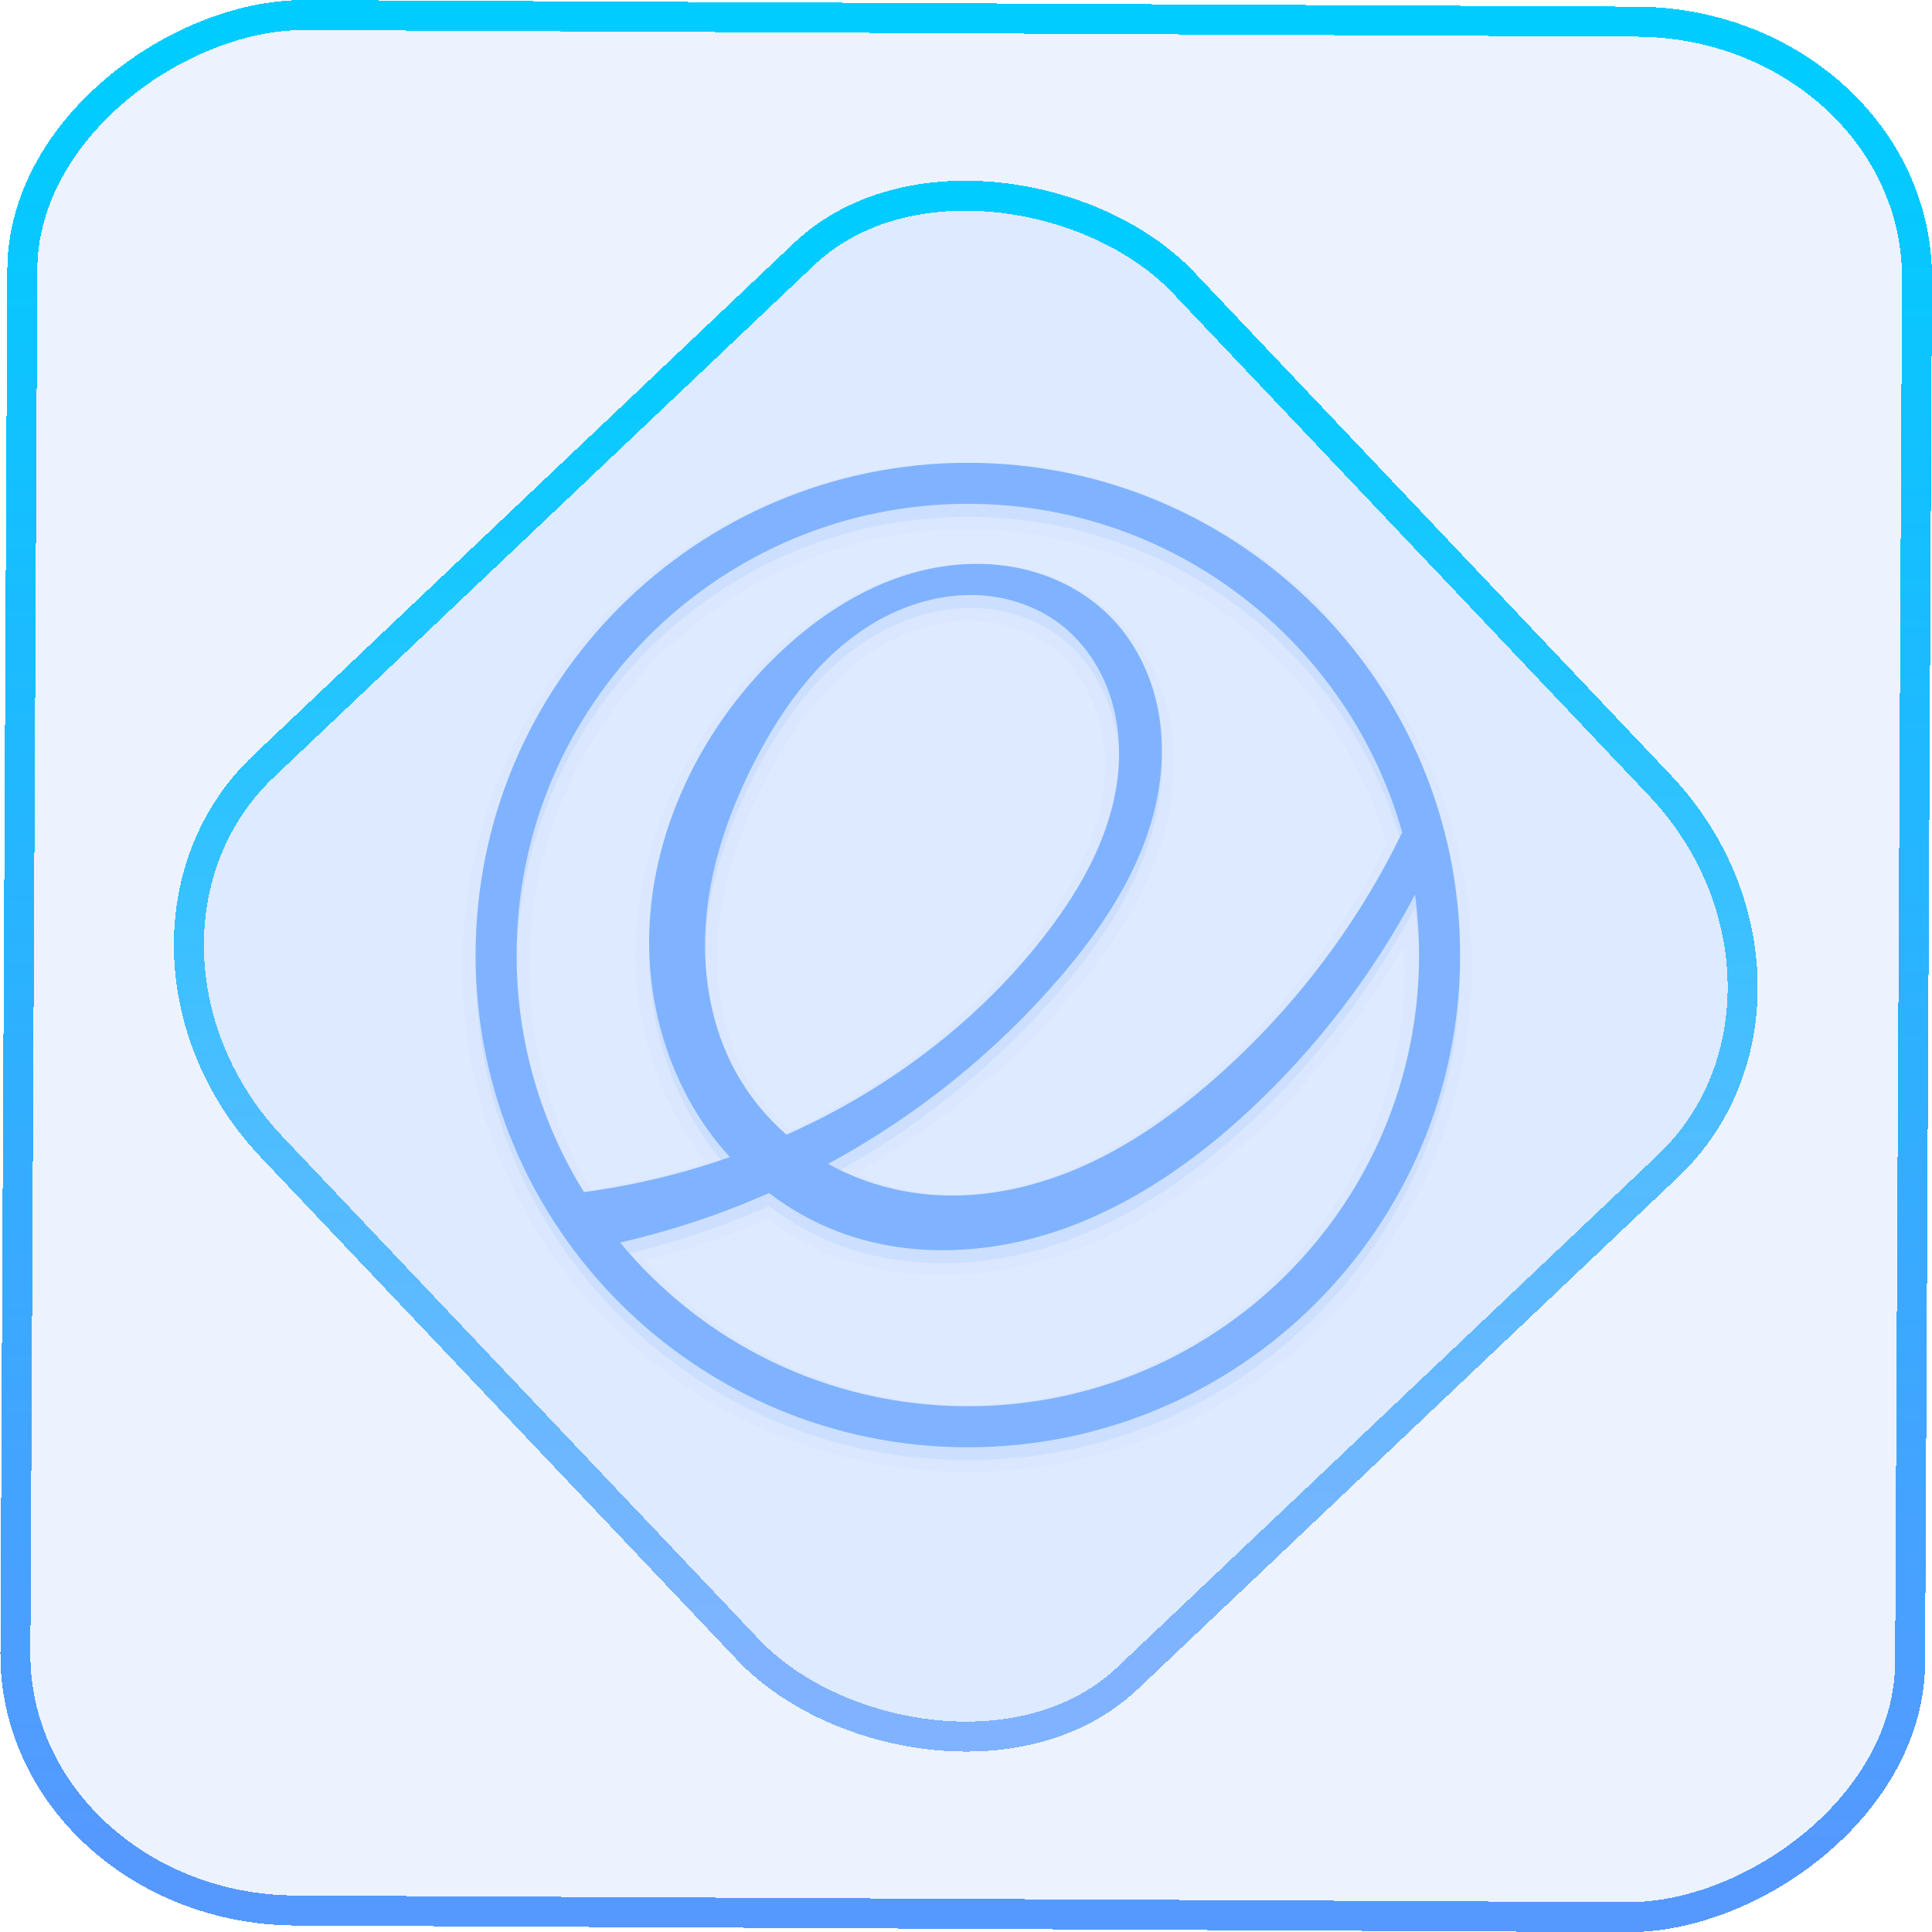 <?xml version="1.0" encoding="UTF-8" standalone="no"?>
<svg
   width="46"
   height="46"
   version="1.1"
   viewBox="0 0 12.171 12.171"
   id="svg12"
   sodipodi:docname="pattern-elementary.svg"
   inkscape:version="1.3.2 (091e20ef0f, 2023-11-25)"
   xmlns:inkscape="http://www.inkscape.org/namespaces/inkscape"
   xmlns:sodipodi="http://sodipodi.sourceforge.net/DTD/sodipodi-0.dtd"
   xmlns:xlink="http://www.w3.org/1999/xlink"
   xmlns="http://www.w3.org/2000/svg"
   xmlns:svg="http://www.w3.org/2000/svg">
  <defs
     id="defs16">
    <linearGradient
       id="c"
       y1="523.8"
       x1="403.57"
       y2="536.8"
       x2="416.57"
       gradientUnits="userSpaceOnUse"
       gradientTransform="matrix(0.345,0,0,0.345,-134.804,-174.633)">
      <stop
         stop-color="#292c2f"
         id="stop1568" />
      <stop
         offset="1"
         stop-opacity="0"
         id="stop1570" />
    </linearGradient>
    <linearGradient
       xlink:href="#b-2"
       id="linearGradient4189"
       x1="14.369"
       y1="22.522"
       x2="26.522"
       y2="22.522"
       gradientUnits="userSpaceOnUse" />
    <linearGradient
       x1="36"
       gradientUnits="userSpaceOnUse"
       x2="14"
       y2="12"
       y1="44"
       id="b-2">
      <stop
         style="stop-color:#bfc9c9;stop-opacity:1"
         stop-color="#536161"
         id="stop1579" />
      <stop
         style="stop-color:#fbfbfb;stop-opacity:1"
         stop-color="#f4f5f5"
         offset="1"
         id="stop1581" />
    </linearGradient>
    <linearGradient
       xlink:href="#b-2"
       id="linearGradient4428"
       gradientUnits="userSpaceOnUse"
       x1="31.586"
       y1="36.345"
       x2="1.203"
       y2="6.723" />
    <linearGradient
       xlink:href="#b-2"
       id="linearGradient4189-3"
       x1="14.369"
       y1="22.522"
       x2="26.522"
       y2="22.522"
       gradientUnits="userSpaceOnUse"
       gradientTransform="translate(20.842,61.554)" />
    <linearGradient
       xlink:href="#b-2"
       id="linearGradient4428-5"
       gradientUnits="userSpaceOnUse"
       x1="31.586"
       y1="36.345"
       x2="1.203"
       y2="6.723"
       gradientTransform="translate(20.842,61.554)" />
    <linearGradient
       xlink:href="#b-2"
       id="linearGradient4189-3-3"
       x1="14.369"
       y1="22.522"
       x2="26.522"
       y2="22.522"
       gradientUnits="userSpaceOnUse"
       gradientTransform="translate(4.377,4.421)" />
    <linearGradient
       xlink:href="#b-2"
       id="linearGradient4428-5-5"
       gradientUnits="userSpaceOnUse"
       x1="31.586"
       y1="36.345"
       x2="1.203"
       y2="6.723"
       gradientTransform="translate(4.377,4.421)" />
    <linearGradient
       inkscape:collect="always"
       xlink:href="#linearGradient11"
       id="linearGradient13"
       x1="-43.819"
       y1="23.12"
       x2="-1.955"
       y2="23.12"
       gradientUnits="userSpaceOnUse"
       gradientTransform="scale(0.265)" />
    <linearGradient
       id="linearGradient11"
       inkscape:collect="always">
      <stop
         style="stop-color:#5599ff;stop-opacity:1"
         offset="0"
         id="stop4-3" />
      <stop
         style="stop-color:#00ccff;stop-opacity:1"
         offset="1"
         id="stop11" />
    </linearGradient>
    <linearGradient
       inkscape:collect="always"
       xlink:href="#linearGradient14"
       id="linearGradient15"
       x1="-9.685"
       y1="45.161"
       x2="11.988"
       y2="21.735"
       gradientUnits="userSpaceOnUse"
       gradientTransform="scale(0.265)" />
    <linearGradient
       id="linearGradient14"
       inkscape:collect="always">
      <stop
         style="stop-color:#80b3ff;stop-opacity:1"
         offset="0"
         id="stop12" />
      <stop
         style="stop-color:#00ccff;stop-opacity:1"
         offset="1"
         id="stop13" />
    </linearGradient>
    <filter
       id="filter2917-3"
       x="-0.962"
       y="-0.667"
       width="2.924"
       height="2.335"
       color-interpolation-filters="sRGB">
      <feGaussianBlur
         stdDeviation="0.287"
         id="feGaussianBlur732-5" />
    </filter>
    <filter
       id="filter1"
       x="-0.962"
       y="-0.667"
       width="2.924"
       height="2.335"
       color-interpolation-filters="sRGB">
      <feGaussianBlur
         stdDeviation="0.287"
         id="feGaussianBlur1" />
    </filter>
    <filter
       id="filter2"
       x="-0.962"
       y="-0.667"
       width="2.924"
       height="2.335"
       color-interpolation-filters="sRGB">
      <feGaussianBlur
         stdDeviation="0.287"
         id="feGaussianBlur2" />
    </filter>
    <linearGradient
       id="l"
       x1="27.447"
       x2="25.966"
       y1="289.76"
       y2="289.76"
       gradientTransform="matrix(0.943,0,0,0.963,-16.618,11.67)"
       gradientUnits="userSpaceOnUse">
      <stop
         stop-color="#1881ce"
         offset="0"
         id="stop19" />
      <stop
         stop-color="#2980b9"
         offset="1"
         id="stop21" />
    </linearGradient>
    <linearGradient
       id="j"
       x1="10.692"
       x2="34.026"
       y1="14.134"
       y2="29.068"
       gradientTransform="matrix(0.249,0,0,0.255,0.773,285.56)"
       gradientUnits="userSpaceOnUse">
      <stop
         stop-color="#349cd2"
         offset="0"
         id="stop7" />
      <stop
         stop-color="#2694d9"
         offset=".74"
         id="stop9" />
      <stop
         stop-color="#0e6daa"
         offset="1"
         id="stop11-3" />
    </linearGradient>
    <linearGradient
       id="k"
       x1="21.274"
       x2="27.447"
       y1="291.3"
       y2="287.35"
       gradientTransform="matrix(0.943,0,0,0.963,-16.618,11.67)"
       gradientUnits="userSpaceOnUse">
      <stop
         stop-color="#1d99f3"
         offset="0"
         id="stop14" />
      <stop
         stop-color="#3daee9"
         offset="1"
         id="stop16" />
    </linearGradient>
  </defs>
  <sodipodi:namedview
     id="namedview14"
     pagecolor="#000000"
     bordercolor="#666666"
     borderopacity="1.0"
     inkscape:showpageshadow="2"
     inkscape:pageopacity="0.0"
     inkscape:pagecheckerboard="0"
     inkscape:deskcolor="#d1d1d1"
     showgrid="false"
     inkscape:zoom="5.2149125"
     inkscape:cx="23.20269"
     inkscape:cy="53.692176"
     inkscape:window-width="1920"
     inkscape:window-height="996"
     inkscape:window-x="0"
     inkscape:window-y="0"
     inkscape:window-maximized="1"
     inkscape:current-layer="svg12">
    <inkscape:grid
       type="xygrid"
       id="grid244"
       originx="9.789"
       originy="-31.749"
       spacingy="1"
       spacingx="1"
       units="px"
       visible="false" />
  </sodipodi:namedview>
  <rect
     x="-12.026"
     y="0.149"
     width="11.941"
     height="11.936"
     rx="1.612"
     stroke="url(#paint4_linear_77:23)"
     shape-rendering="crispEdges"
     id="rect5-6-7-3"
     ry="1.774"
     transform="matrix(0.005,-1,1,0.005,0,0)"
     style="fill:#80b3ff;fill-opacity:0.15;stroke:url(#linearGradient13);stroke-width:0.189;stroke-opacity:1" />
  <rect
     x="-3.727"
     y="4.645"
     width="7.913"
     height="7.912"
     rx="1.612"
     shape-rendering="crispEdges"
     id="rect5-6-6-6-6"
     style="fill:#80b3ff;fill-opacity:0.122;stroke:url(#linearGradient15);stroke-width:0.189;stroke-opacity:1"
     ry="1.774"
     transform="matrix(0.726,-0.688,0.688,0.726,0,0)" />
  <g
     id="g2"
     transform="matrix(0.172,0,0,0.172,1.302,1.297)"
     style="fill:#80b3ff;stroke-width:1.542">
    <path
       sodipodi:type="inkscape:offset"
       inkscape:radius="1.0063621"
       inkscape:original="M 64.5 29 C 43.513177 29 26.5 46.013185 26.5 67 C 26.5 87.986865 43.513177 105 64.5 105 C 85.486815 105 102.5 87.986865 102.5 67 C 102.5 46.013185 85.486815 29 64.5 29 z M 64.5 32.166016 C 80.455873 32.166016 93.906365 42.894726 98.03125 57.53125 C 94.478488 64.859209 89.422118 71.457475 83.265625 76.789062 C 80.308118 79.350262 77.080499 81.632597 73.513672 83.240234 C 69.946846 84.847871 66.023156 85.761068 62.117188 85.537109 C 59.182552 85.368828 56.282859 84.551791 53.712891 83.126953 C 60.523772 79.436358 66.670716 74.515144 71.701172 68.623047 C 75.003059 64.755589 77.89157 60.360532 79.003906 55.398438 C 79.560075 52.917394 79.654558 50.319 79.134766 47.830078 C 78.614971 45.341159 77.46417 42.969767 75.722656 41.117188 C 74.021298 39.307333 71.787109 38.023901 69.392578 37.363281 C 66.998047 36.702666 64.449378 36.653054 62.005859 37.099609 C 57.118824 37.992719 52.755381 40.831212 49.255859 44.357422 C 43.087444 50.572877 39.275108 59.343467 39.974609 68.072266 C 40.324358 72.436661 41.786747 76.726273 44.292969 80.316406 C 44.852393 81.117732 45.46673 81.880248 46.125 82.603516 C 42.473971 83.881265 38.693418 84.79045 34.859375 85.302734 C 31.567584 79.983685 29.666016 73.714934 29.666016 67 C 29.666016 47.762081 45.262081 32.166016 64.5 32.166016 z M 64.720703 39.205078 C 67.169346 39.208378 69.636061 39.949774 71.589844 41.425781 C 73.350104 42.755598 74.653189 44.646097 75.392578 46.724609 C 76.131973 48.803122 76.322582 51.060321 76.070312 53.251953 C 75.565769 57.63523 73.355105 61.65647 70.683594 65.167969 C 65.953349 71.385524 59.664594 76.362133 52.671875 79.845703 C 51.956114 80.202273 51.230261 80.539465 50.5 80.865234 C 48.978439 79.53373 47.673773 77.955365 46.679688 76.195312 C 44.602513 72.517577 43.917315 68.147885 44.320312 63.943359 C 44.723315 59.738842 46.16719 55.686396 48.105469 51.933594 C 50.352816 47.582396 53.414839 43.4609 57.703125 41.095703 C 59.847269 39.913114 62.272055 39.201761 64.720703 39.205078 z M 99.021484 62.337891 C 99.225569 63.863274 99.333984 65.418766 99.333984 67 C 99.333984 86.237914 83.737921 101.83398 64.5 101.83398 C 53.695789 101.83398 44.039583 96.915802 37.650391 89.195312 C 41.593983 88.299621 45.449459 87.012562 49.146484 85.375 C 50.763226 86.606279 52.547337 87.616129 54.445312 88.34375 C 59.91111 90.439215 66.116819 90.13568 71.648438 88.220703 C 77.180052 86.305742 82.08512 82.868533 86.361328 78.871094 C 91.455404 74.109041 95.751783 68.496953 99.021484 62.337891 z "
       style="color:#000000;clip-rule:nonzero;display:inline;overflow:visible;visibility:visible;opacity:0.05;isolation:auto;mix-blend-mode:normal;color-interpolation:sRGB;color-interpolation-filters:linearRGB;solid-color:#000000;solid-opacity:1;fill:#80b3ff;fill-opacity:1;fill-rule:nonzero;stroke:none;stroke-width:1.542;stroke-linecap:butt;stroke-linejoin:miter;stroke-miterlimit:4;stroke-dasharray:none;stroke-dashoffset:0;stroke-opacity:1;marker:none;color-rendering:auto;image-rendering:auto;shape-rendering:auto;text-rendering:auto;enable-background:accumulate"
       id="path3492"
       d="m 64.5,27.994 c -21.531,0 -39.006,17.475 -39.006,39.006 0,21.531 17.475,39.006 39.006,39.006 21.531,0 39.006,-17.475 39.006,-39.006 0,-21.531 -17.475,-39.006 -39.006,-39.006 z m 0,5.178 c 15.37,0 28.304,10.254 32.43,24.275 -3.483,7.059 -8.372,13.427 -14.322,18.58 -2.907,2.518 -6.059,4.74 -9.508,6.295 -3.445,1.553 -7.214,2.424 -10.926,2.211 -2.159,-0.124 -4.252,-0.726 -6.238,-1.57 6.211,-3.62 11.859,-8.213 16.531,-13.686 3.358,-3.933 6.354,-8.457 7.52,-13.658 0.584,-2.604 0.686,-5.344 0.133,-7.994 -0.554,-2.655 -1.781,-5.194 -3.664,-7.197 -1.84,-1.957 -4.233,-3.328 -6.795,-4.035 -2.559,-0.706 -5.258,-0.754 -7.836,-0.283 -5.154,0.942 -9.679,3.908 -13.283,7.539 -6.356,6.404 -10.297,15.431 -9.57,24.504 0.363,4.535 1.882,8.992 4.498,12.74 0.287,0.411 0.623,0.78 0.936,1.17 -2.941,0.945 -5.949,1.67 -9.004,2.117 C 32.417,79.14 30.672,73.285 30.672,67 30.672,48.306 45.806,33.172 64.5,33.172 Z m 0.219,7.039 c 2.246,0.003 4.506,0.689 6.264,2.018 1.585,1.197 2.784,2.926 3.463,4.834 0.681,1.913 0.862,4.018 0.625,6.074 -0.474,4.121 -2.578,7.992 -5.188,11.422 -4.627,6.081 -10.794,10.966 -17.66,14.387 -0.477,0.237 -0.966,0.458 -1.453,0.682 -1.241,-1.167 -2.379,-2.45 -3.213,-3.926 C 45.601,72.238 44.936,68.07 45.322,64.039 45.709,60.001 47.104,56.066 49,52.395 c 2.195,-4.25 5.157,-8.194 9.189,-10.418 2.013,-1.11 4.276,-1.769 6.529,-1.766 z M 98.223,65.438 c 0.025,0.524 0.105,1.033 0.105,1.562 0,18.694 -15.134,33.828 -33.828,33.828 -9.909,0 -18.716,-4.352 -24.902,-11.135 3.237,-0.834 6.416,-1.886 9.48,-3.215 1.556,1.12 3.21,2.116 5.008,2.805 5.734,2.198 12.172,1.869 17.893,-0.111 5.71,-1.977 10.724,-5.503 15.07,-9.566 4.415,-4.127 8.083,-8.976 11.174,-14.168 z"
       transform="matrix(0.474,0,0,0.474,-2.723,-3.875)" />
    <path
       inkscape:connector-curvature="0"
       style="color:#000000;clip-rule:nonzero;display:inline;overflow:visible;visibility:visible;opacity:0.15;isolation:auto;mix-blend-mode:normal;color-interpolation:sRGB;color-interpolation-filters:linearRGB;solid-color:#000000;solid-opacity:1;fill:#80b3ff;fill-opacity:1;fill-rule:nonzero;stroke:none;stroke-width:0.732;stroke-linecap:butt;stroke-linejoin:miter;stroke-miterlimit:4;stroke-dasharray:none;stroke-dashoffset:0;stroke-opacity:1;marker:none;color-rendering:auto;image-rendering:auto;shape-rendering:auto;text-rendering:auto;enable-background:accumulate"
       id="path2993-9"
       d="m 27.879,9.884 c -9.957,0 -18.029,8.072 -18.029,18.029 0,9.957 8.072,18.029 18.029,18.029 9.957,0 18.029,-8.072 18.029,-18.029 0,-9.957 -8.072,-18.029 -18.029,-18.029 z m 0,1.502 c 7.57,0 13.951,5.09 15.909,12.034 -1.686,3.477 -4.084,6.607 -7.005,9.136 -1.403,1.215 -2.935,2.298 -4.627,3.061 -1.692,0.763 -3.554,1.195 -5.407,1.089 -1.392,-0.08 -2.768,-0.468 -3.987,-1.144 3.231,-1.751 6.147,-4.086 8.534,-6.881 1.567,-1.835 2.937,-3.92 3.465,-6.274 0.264,-1.177 0.309,-2.41 0.062,-3.591 -0.247,-1.181 -0.793,-2.306 -1.619,-3.185 -0.807,-0.859 -1.867,-1.467 -3.003,-1.78 -1.136,-0.313 -2.345,-0.338 -3.504,-0.126 -2.319,0.424 -4.389,1.771 -6.049,3.444 -2.927,2.949 -4.736,7.11 -4.404,11.251 0.166,2.071 0.86,4.105 2.049,5.809 0.265,0.38 0.557,0.742 0.87,1.085 -1.732,0.606 -3.526,1.038 -5.345,1.281 C 12.255,34.073 11.352,31.099 11.352,27.913 c 0,-9.127 7.399,-16.526 16.526,-16.526 z m 0.105,3.339 c 1.162,0.002 2.331,0.353 3.258,1.054 0.835,0.631 1.454,1.529 1.805,2.515 0.351,0.986 0.441,2.057 0.321,3.097 -0.239,2.08 -1.288,3.987 -2.556,5.653 -2.244,2.95 -5.227,5.311 -8.545,6.964 -0.34,0.169 -0.685,0.33 -1.031,0.485 -0.722,-0.632 -1.341,-1.381 -1.812,-2.216 -0.986,-1.745 -1.31,-3.818 -1.119,-5.812 0.191,-1.995 0.876,-3.917 1.795,-5.698 1.066,-2.064 2.52,-4.02 4.554,-5.142 1.017,-0.561 2.168,-0.899 3.33,-0.898 z m 16.273,10.975 c 0.097,0.724 0.148,1.462 0.148,2.212 0,9.127 -7.399,16.526 -16.526,16.526 -5.126,0 -9.707,-2.334 -12.738,-5.996 1.871,-0.425 3.7,-1.035 5.454,-1.812 0.767,0.584 1.614,1.063 2.515,1.408 2.593,0.994 5.537,0.85 8.162,-0.058 2.624,-0.909 4.952,-2.539 6.981,-4.436 2.417,-2.259 4.455,-4.922 6.006,-7.844 z" />
    <path
       inkscape:connector-curvature="0"
       style="color:#000000;display:inline;overflow:visible;visibility:visible;fill:#80b3ff;fill-opacity:1;fill-rule:nonzero;stroke:none;stroke-width:0.732;marker:none;enable-background:accumulate"
       id="path2993"
       d="m 27.879,9.41 c -9.957,0 -18.029,8.072 -18.029,18.029 0,9.957 8.072,18.029 18.029,18.029 9.957,0 18.029,-8.072 18.029,-18.029 0,-9.957 -8.072,-18.029 -18.029,-18.029 z m 0,1.502 c 7.57,0 13.951,5.09 15.909,12.034 -1.686,3.477 -4.084,6.607 -7.005,9.136 -1.403,1.215 -2.935,2.298 -4.627,3.061 -1.692,0.763 -3.554,1.195 -5.407,1.089 -1.392,-0.08 -2.768,-0.468 -3.987,-1.144 3.231,-1.751 6.147,-4.086 8.534,-6.881 1.567,-1.835 2.937,-3.92 3.465,-6.274 0.264,-1.177 0.309,-2.41 0.062,-3.591 -0.247,-1.181 -0.793,-2.306 -1.619,-3.185 -0.807,-0.859 -1.867,-1.467 -3.003,-1.78 -1.136,-0.313 -2.345,-0.338 -3.504,-0.126 -2.319,0.424 -4.389,1.771 -6.049,3.444 -2.927,2.949 -4.736,7.11 -4.404,11.251 0.166,2.071 0.86,4.105 2.049,5.809 0.265,0.38 0.557,0.742 0.87,1.085 -1.732,0.606 -3.526,1.038 -5.345,1.281 C 12.255,33.599 11.352,30.624 11.352,27.438 c 0,-9.127 7.399,-16.526 16.526,-16.526 z m 0.105,3.339 c 1.162,0.002 2.331,0.353 3.258,1.054 0.835,0.631 1.454,1.529 1.805,2.515 0.351,0.986 0.441,2.057 0.321,3.097 -0.239,2.08 -1.288,3.987 -2.556,5.653 -2.244,2.95 -5.227,5.311 -8.545,6.964 -0.34,0.169 -0.685,0.33 -1.031,0.485 -0.722,-0.632 -1.341,-1.381 -1.812,-2.216 -0.986,-1.745 -1.31,-3.818 -1.119,-5.812 0.191,-1.995 0.876,-3.917 1.795,-5.698 1.066,-2.064 2.52,-4.02 4.554,-5.142 1.017,-0.561 2.168,-0.899 3.33,-0.898 z M 44.257,25.226 c 0.097,0.724 0.148,1.462 0.148,2.212 0,9.127 -7.399,16.526 -16.526,16.526 -5.126,0 -9.707,-2.334 -12.738,-5.996 1.871,-0.425 3.7,-1.035 5.454,-1.812 0.767,0.584 1.614,1.063 2.515,1.408 2.593,0.994 5.537,0.85 8.162,-0.058 2.624,-0.909 4.952,-2.539 6.981,-4.436 2.417,-2.259 4.455,-4.922 6.006,-7.844 z" />
  </g>
</svg>
